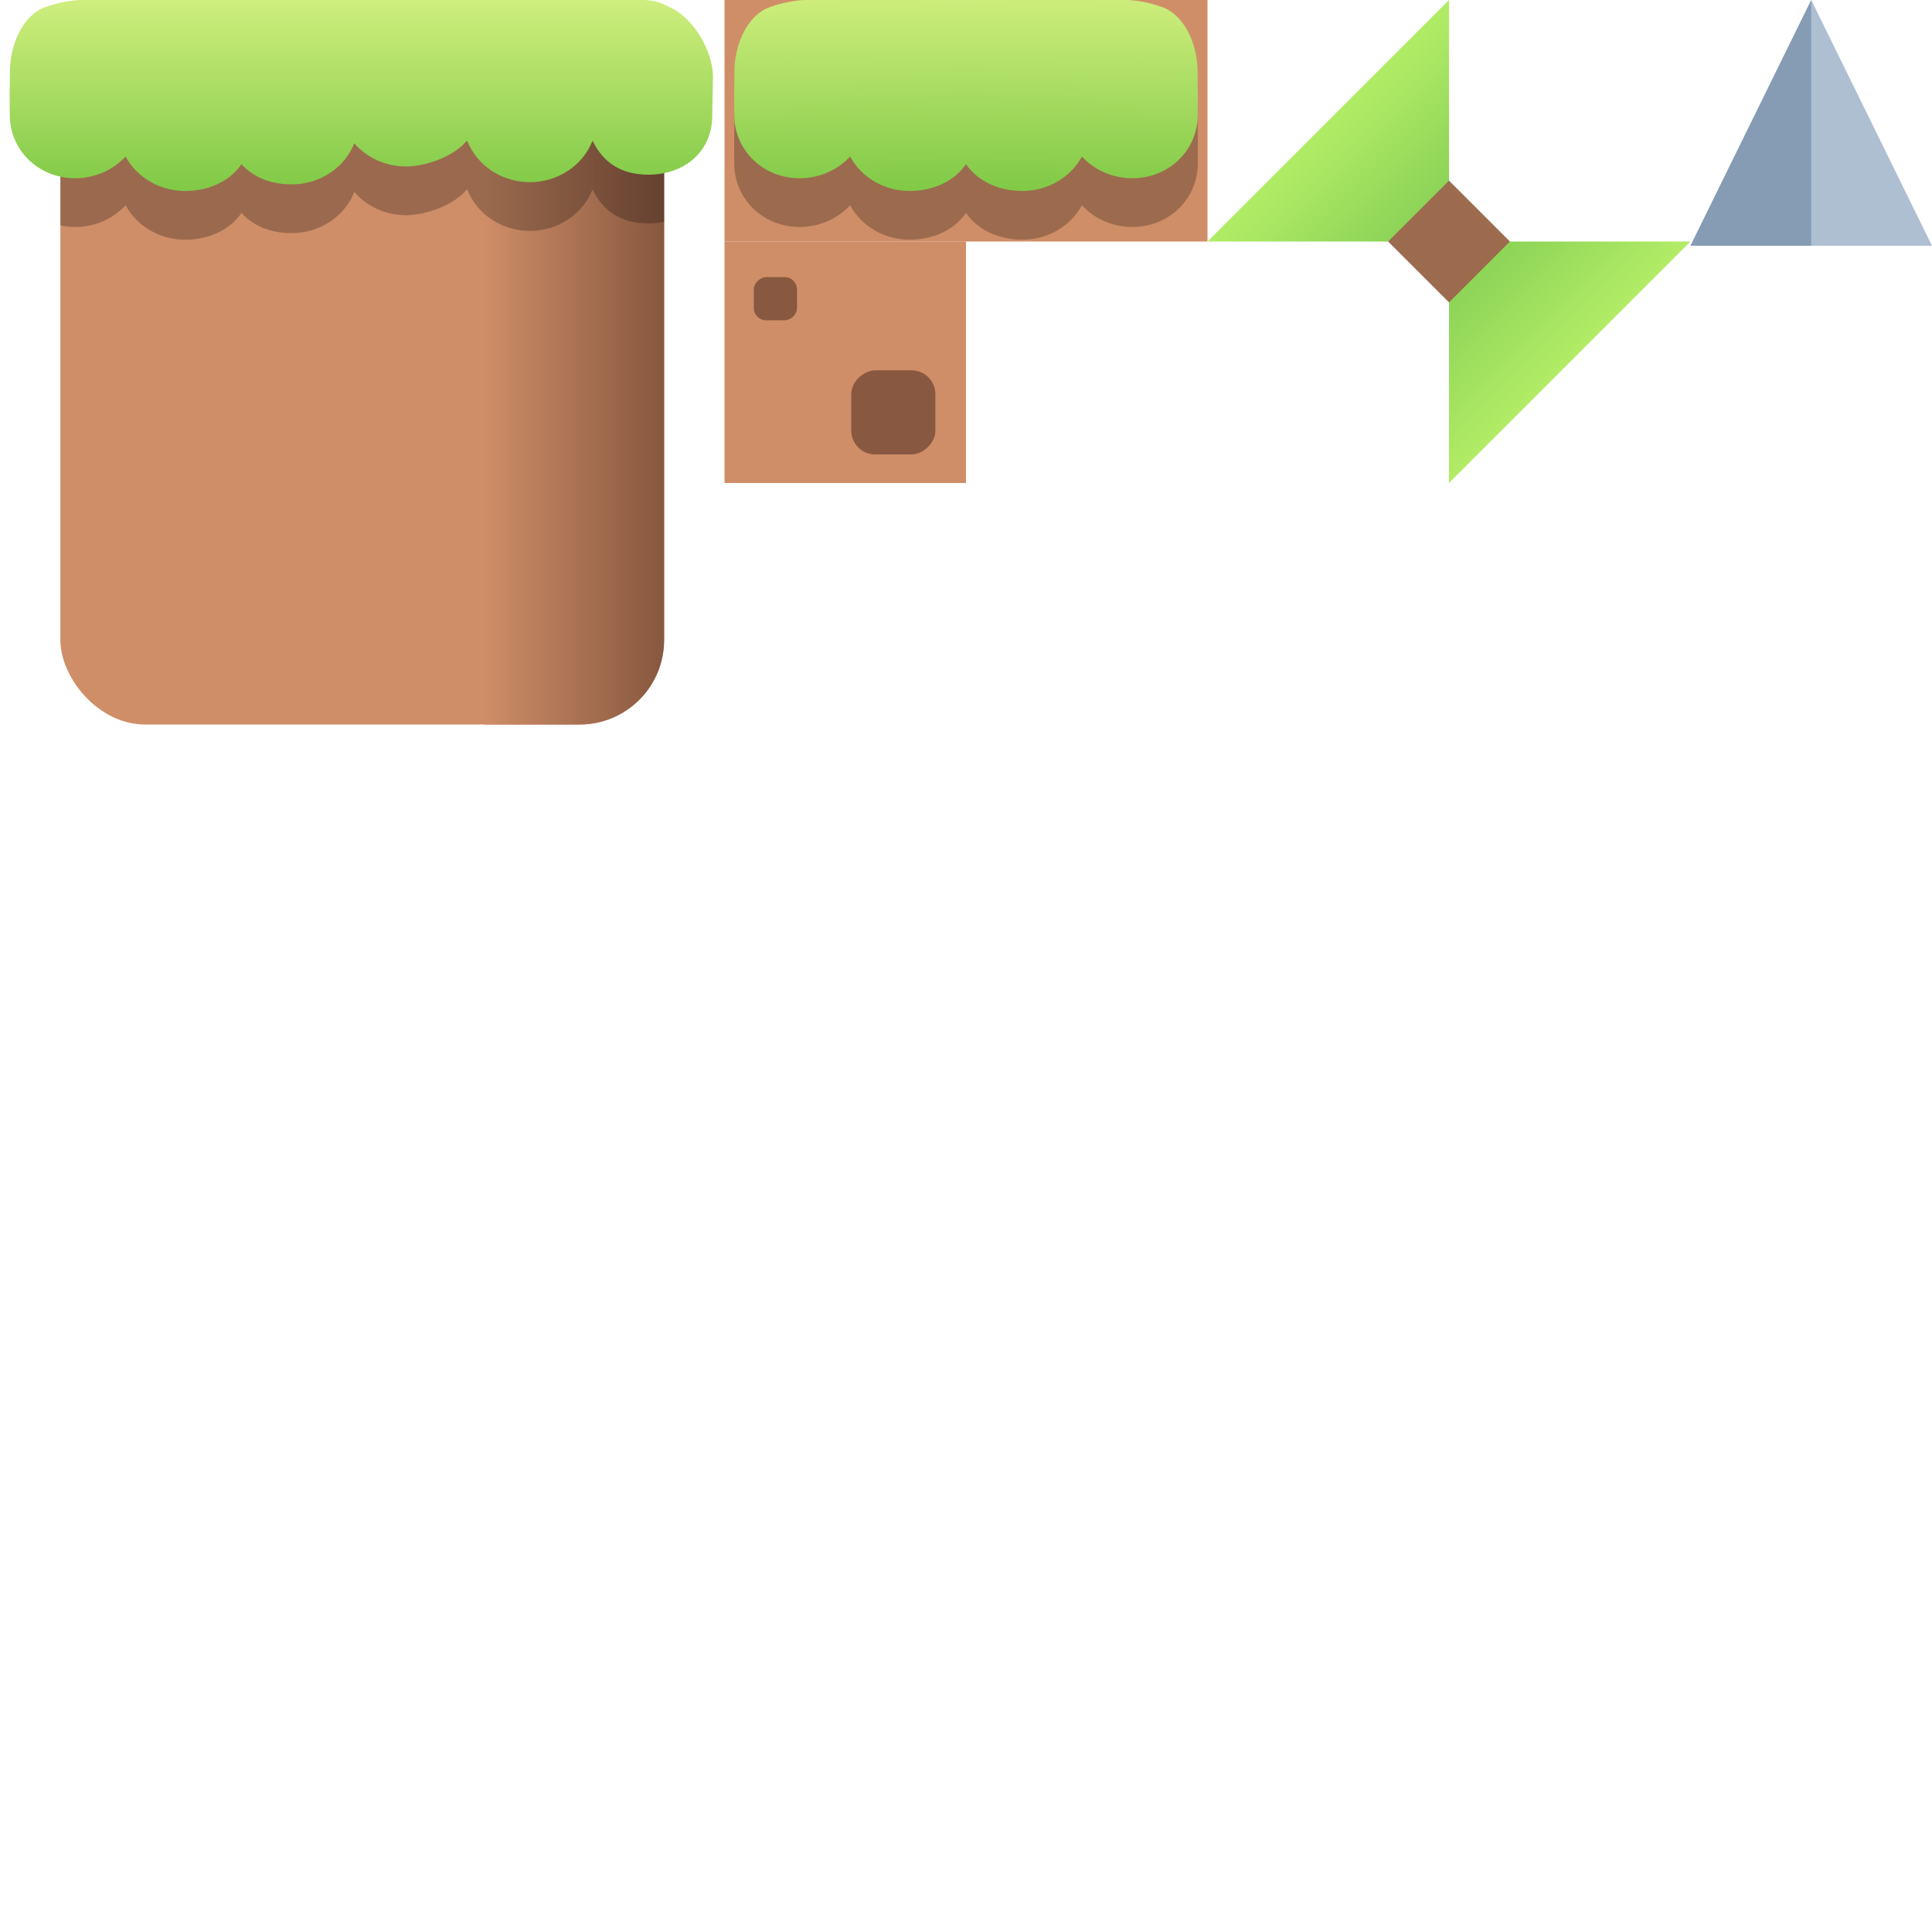 <?xml version="1.0" encoding="UTF-8" standalone="no"?>
<!-- Created with Inkscape (http://www.inkscape.org/) -->

<svg
   width="128mm"
   height="128mm"
   viewBox="0 0 128 128"
   version="1.1"
   id="svg1"
   xml:space="preserve"
   inkscape:export-filename="..\assets\tilesets\forest_tileset.png"
   inkscape:export-xdpi="101.6"
   inkscape:export-ydpi="101.6"
   inkscape:version="1.3.2 (091e20e, 2023-11-25, custom)"
   sodipodi:docname="forest_tileset.svg"
   xmlns:inkscape="http://www.inkscape.org/namespaces/inkscape"
   xmlns:sodipodi="http://sodipodi.sourceforge.net/DTD/sodipodi-0.dtd"
   xmlns:xlink="http://www.w3.org/1999/xlink"
   xmlns="http://www.w3.org/2000/svg"
   xmlns:svg="http://www.w3.org/2000/svg"><sodipodi:namedview
     id="namedview1"
     pagecolor="#ffffff"
     bordercolor="#999999"
     borderopacity="1"
     inkscape:showpageshadow="0"
     inkscape:pageopacity="0"
     inkscape:pagecheckerboard="0"
     inkscape:deskcolor="#d1d1d1"
     inkscape:document-units="mm"
     showgrid="true"
     inkscape:zoom="5.6568543"
     inkscape:cx="201.61382"
     inkscape:cy="86.885745"
     inkscape:window-width="2560"
     inkscape:window-height="1017"
     inkscape:window-x="1912"
     inkscape:window-y="-8"
     inkscape:window-maximized="1"
     inkscape:current-layer="layer1"
     showguides="true"><inkscape:grid
       id="grid1"
       units="mm"
       originx="0"
       originy="0"
       spacingx="4"
       spacingy="4"
       empcolor="#0099e5"
       empopacity="0.302"
       color="#0099e5"
       opacity="0.149"
       empspacing="4"
       dotted="false"
       gridanglex="30"
       gridanglez="30"
       visible="true"
       enabled="true" /></sodipodi:namedview><defs
     id="defs1"><linearGradient
       id="linearGradient15"
       inkscape:collect="always"><stop
         style="stop-color:#cded7b;stop-opacity:1;"
         offset="0"
         id="stop15" /><stop
         style="stop-color:#6cc039;stop-opacity:1;"
         offset="1"
         id="stop16" /></linearGradient><linearGradient
       id="linearGradient12"
       inkscape:collect="always"><stop
         style="stop-color:#cfee7d;stop-opacity:1;"
         offset="0"
         id="stop12" /><stop
         style="stop-color:#6cc039;stop-opacity:1;"
         offset="1"
         id="stop13" /></linearGradient><linearGradient
       id="linearGradient46"
       inkscape:collect="always"><stop
         style="stop-color:#b2ec66;stop-opacity:1;"
         offset="0"
         id="stop46" /><stop
         style="stop-color:#81cc53;stop-opacity:1"
         offset="1"
         id="stop47" /></linearGradient><linearGradient
       id="linearGradient4"
       inkscape:collect="always"><stop
         style="stop-color:#cf8e68;stop-opacity:1"
         offset="0"
         id="stop3" /><stop
         style="stop-color:#87573f;stop-opacity:1;"
         offset="1"
         id="stop4" /></linearGradient><linearGradient
       inkscape:collect="always"
       xlink:href="#linearGradient4"
       id="linearGradient3"
       gradientUnits="userSpaceOnUse"
       gradientTransform="matrix(1,0,0,1.42,-3.998,-9.025)"
       x1="36"
       y1="26"
       x2="48"
       y2="26" /><linearGradient
       inkscape:collect="always"
       xlink:href="#linearGradient46"
       id="linearGradient47"
       x1="88"
       y1="8"
       x2="96"
       y2="16"
       gradientUnits="userSpaceOnUse" /><linearGradient
       inkscape:collect="always"
       xlink:href="#linearGradient12"
       id="linearGradient13"
       x1="24.011"
       y1="-0.066"
       x2="24.011"
       y2="15.809"
       gradientUnits="userSpaceOnUse" /><linearGradient
       inkscape:collect="always"
       xlink:href="#linearGradient15"
       id="linearGradient16"
       x1="7.858"
       y1="0"
       x2="8"
       y2="16"
       gradientUnits="userSpaceOnUse"
       gradientTransform="translate(48)" /><linearGradient
       inkscape:collect="always"
       xlink:href="#linearGradient15"
       id="linearGradient18"
       gradientUnits="userSpaceOnUse"
       gradientTransform="matrix(-1,0,0,1,80,0)"
       x1="7.858"
       y1="0"
       x2="8"
       y2="16" /></defs><g
     inkscape:label="Layer 1"
     inkscape:groupmode="layer"
     id="layer1"><g
       id="g1"
       inkscape:label="spike"
       style="display:inline;stroke:none"><path
         style="fill:#afbfd2;stroke:none;stroke-width:0.267px;stroke-linecap:butt;stroke-linejoin:miter;stroke-opacity:1"
         d="M 112,16.283 120,0 l 8,16.283 z"
         id="path10"
         sodipodi:nodetypes="cccc" /><path
         id="rect10"
         style="display:inline;fill:#869cb4;fill-opacity:1;stroke:none;stroke-width:1.779;paint-order:markers stroke fill"
         d="m 120,0 -7.999,16.281 v 0.002 h 7.999 z" /></g><g
       id="g19"
       inkscape:label="1"><rect
         style="display:inline;fill:#cf8e68;fill-opacity:1;stroke:none;stroke-width:0.062;stroke-dasharray:none;stroke-opacity:1;paint-order:markers stroke fill"
         id="rect1"
         width="40"
         height="43.968"
         x="4"
         y="4.032"
         ry="5.607"
         inkscape:label="dirt" /><path
         id="path3"
         style="display:inline;fill:url(#linearGradient3);fill-opacity:1;stroke:#df7e4f;stroke-width:0;stroke-linecap:round;stroke-linejoin:round;stroke-dasharray:none;stroke-opacity:1;paint-order:markers stroke fill"
         inkscape:label="shadowR"
         d="M 32,7.924 V 48 h 6.393 c 3.106,0 5.606,-2.501 5.606,-5.607 V 11.11 C 43.994,9.344 42.29,7.924 40.174,7.924 Z" /><use
         x="0"
         y="0"
         xlink:href="#path3"
         id="use5"
         transform="matrix(-1,0,0,1,48,-9.9999999e-7)"
         inkscape:label="shadowL"
         style="display:inline" /><path
         id="path13"
         style="display:inline;fill:#000000;fill-opacity:0.252;stroke:none;stroke-width:0.073;stroke-dasharray:none;stroke-opacity:1;paint-order:markers stroke fill"
         inkscape:label="grassShadow"
         d="m 9.607,4.198 c -3.106,0 -5.607,2.5 -5.607,5.606 v 5.128 c 0.314,0.068 0.641,0.108 0.98,0.108 1.281,-3.51e-4 2.5,-0.525 3.341,-1.439 0.756,1.398 2.275,2.279 3.935,2.283 1.498,-6.23e-4 2.927,-0.589 3.744,-1.776 0.841,0.93 2.039,1.338 3.334,1.338 1.845,-0.005 3.494,-1.09 4.14,-2.724 0.84,0.97 2.094,1.534 3.42,1.536 1.355,-0.004 3.18,-0.676 4.018,-1.684 h 0.053 c 0.645,1.635 2.295,2.721 4.14,2.725 1.846,-0.005 3.495,-1.09 4.14,-2.725 h 0.029 c 0.723,1.488 1.948,2.226 3.679,2.227 0.366,0 0.714,-0.039 1.046,-0.107 V 9.804 c 0,-3.106 -2.5,-5.606 -5.606,-5.606 z" /><path
         id="rect2"
         style="display:inline;fill:url(#linearGradient13);fill-opacity:1;stroke:none;stroke-width:0.073;stroke-dasharray:none;stroke-opacity:1;paint-order:markers stroke fill"
         inkscape:label="grass"
         d="M 5.383,0 C 4.626,0 3.414,0.271 2.725,0.584 1.313,1.318 0.663,3.198 0.658,4.722 c -0.034,3.371 -0.014,0.236 -0.011,2.897 4.4e-7,2.314 1.885,4.19 4.333,4.19 1.281,-3.51e-4 2.5,-0.525 3.341,-1.438 0.756,1.398 2.275,2.279 3.935,2.283 1.498,-6.23e-4 2.926,-0.589 3.744,-1.776 0.841,0.93 2.04,1.338 3.334,1.339 1.845,-0.005 3.494,-1.09 4.14,-2.724 0.84,0.97 2.094,1.534 3.42,1.536 1.355,-0.004 3.18,-0.676 4.018,-1.683 h 0.053 c 0.645,1.635 2.295,2.721 4.14,2.725 1.846,-0.005 3.495,-1.09 4.14,-2.725 h 0.029 c 0.723,1.488 1.948,2.226 3.679,2.227 2.448,0 4.233,-1.578 4.233,-3.893 l 0.05,-2.61 C 47.236,3.433 45.964,1.174 44.392,0.491 43.87,0.18 43.266,0 42.617,0 Z"
         sodipodi:nodetypes="scccccccccccccccccccss" /></g><g
       id="g18"
       inkscape:label="2"><rect
         style="display:inline;fill:#cf8e68;fill-opacity:1;stroke:none;stroke-width:0.038;stroke-dasharray:none;stroke-opacity:1;paint-order:markers stroke fill"
         id="rect4"
         width="32"
         height="16.001"
         x="48"
         y="6.1062266e-16" /><path
         id="path16"
         style="fill:#000000;fill-opacity:0.247;stroke-width:20;stroke-linecap:round;stroke-linejoin:round;paint-order:markers stroke fill"
         d="m 53.383,3.23 c -0.757,0 -1.969,0.271 -2.658,0.584 -1.412,0.734 -2.062,2.614 -2.067,4.138 -0.034,3.371 -0.014,0.236 -0.011,2.897 10e-7,2.314 1.885,4.19 4.333,4.19 1.281,-3.51e-4 2.5,-0.525 3.341,-1.439 0.756,1.398 2.275,2.279 3.935,2.283 1.498,-6.23e-4 2.927,-0.589 3.744,-1.777 V 3.23 Z" /><path
         id="rect14"
         style="fill:url(#linearGradient16);fill-opacity:1;stroke-width:20;stroke-linecap:round;stroke-linejoin:round;paint-order:markers stroke fill"
         d="M 53.383,0 C 52.626,0 51.414,0.271 50.725,0.584 49.312,1.318 48.663,3.198 48.658,4.722 c -0.034,3.371 -0.014,0.236 -0.011,2.897 10e-7,2.314 1.885,4.19 4.333,4.19 1.281,-3.51e-4 2.5,-0.525 3.341,-1.439 0.756,1.398 2.275,2.279 3.935,2.283 1.498,-6.23e-4 2.927,-0.589 3.744,-1.777 V 0 Z" /><path
         id="path17"
         style="fill:#000000;fill-opacity:0.247;stroke-width:20;stroke-linecap:round;stroke-linejoin:round;paint-order:markers stroke fill"
         d="m 74.617,3.23 c 0.757,0 1.969,0.271 2.658,0.584 1.412,0.734 2.062,2.614 2.067,4.138 0.034,3.371 0.014,0.236 0.011,2.897 -10e-7,2.314 -1.885,4.19 -4.333,4.19 -1.281,-3.51e-4 -2.5,-0.525 -3.341,-1.439 -0.756,1.398 -2.275,2.279 -3.935,2.283 -1.498,-6.23e-4 -2.927,-0.589 -3.744,-1.777 V 3.23 Z" /><path
         id="path18"
         style="fill:url(#linearGradient18);fill-opacity:1;stroke-width:20;stroke-linecap:round;stroke-linejoin:round;paint-order:markers stroke fill"
         d="m 74.617,0 c 0.757,0 1.969,0.271 2.658,0.584 1.412,0.734 2.062,2.614 2.067,4.138 0.034,3.371 0.014,0.236 0.011,2.897 -10e-7,2.314 -1.885,4.19 -4.333,4.19 -1.281,-3.51e-4 -2.5,-0.525 -3.341,-1.439 -0.756,1.398 -2.275,2.279 -3.935,2.283 -1.498,-6.23e-4 -2.927,-0.589 -3.744,-1.777 V 0 Z" /></g><rect
       style="fill:#cf8e68;fill-opacity:1;stroke-width:7;stroke-linecap:round;stroke-linejoin:round;paint-order:markers stroke fill"
       id="rect18"
       width="16"
       height="16"
       x="48"
       y="16"
       ry="0" /><rect
       style="fill:#885840;fill-opacity:1;stroke-width:6.349;stroke-linecap:round;stroke-linejoin:round;paint-order:markers stroke fill"
       id="rect20"
       width="5.572"
       height="5.572"
       x="-30.107"
       y="56.399"
       transform="rotate(-90)"
       ry="1.58" /><g
       id="g49"
       inkscape:label="4"
       style="display:inline"><path
         style="fill:url(#linearGradient47);fill-opacity:1;stroke:none;stroke-width:0.265px;stroke-linecap:butt;stroke-linejoin:miter;stroke-opacity:1"
         d="M 80,16 96,0 v 16 z"
         id="path45" /><use
         x="0"
         y="0"
         xlink:href="#path45"
         id="use47"
         transform="rotate(90,96,16)" /><use
         x="0"
         y="0"
         xlink:href="#path45"
         id="use48"
         transform="rotate(180,96,16)" /><use
         x="0"
         y="0"
         xlink:href="#path45"
         id="use49"
         transform="rotate(-90,96,16)" /><rect
         style="fill:#9c6b4e;fill-opacity:1;stroke:#242424;stroke-width:0;stroke-linecap:round;stroke-linejoin:round;paint-order:markers stroke fill"
         id="rect40"
         width="5.705"
         height="5.705"
         x="53.716"
         y="76.344"
         transform="rotate(-45)" /></g><rect
       style="fill:#885840;fill-opacity:1;stroke-width:6.349;stroke-linecap:round;stroke-linejoin:round;paint-order:markers stroke fill"
       id="rect21"
       width="2.859"
       height="2.859"
       x="-21.22"
       y="49.945"
       transform="rotate(-90)"
       ry="0.811" /></g></svg>
